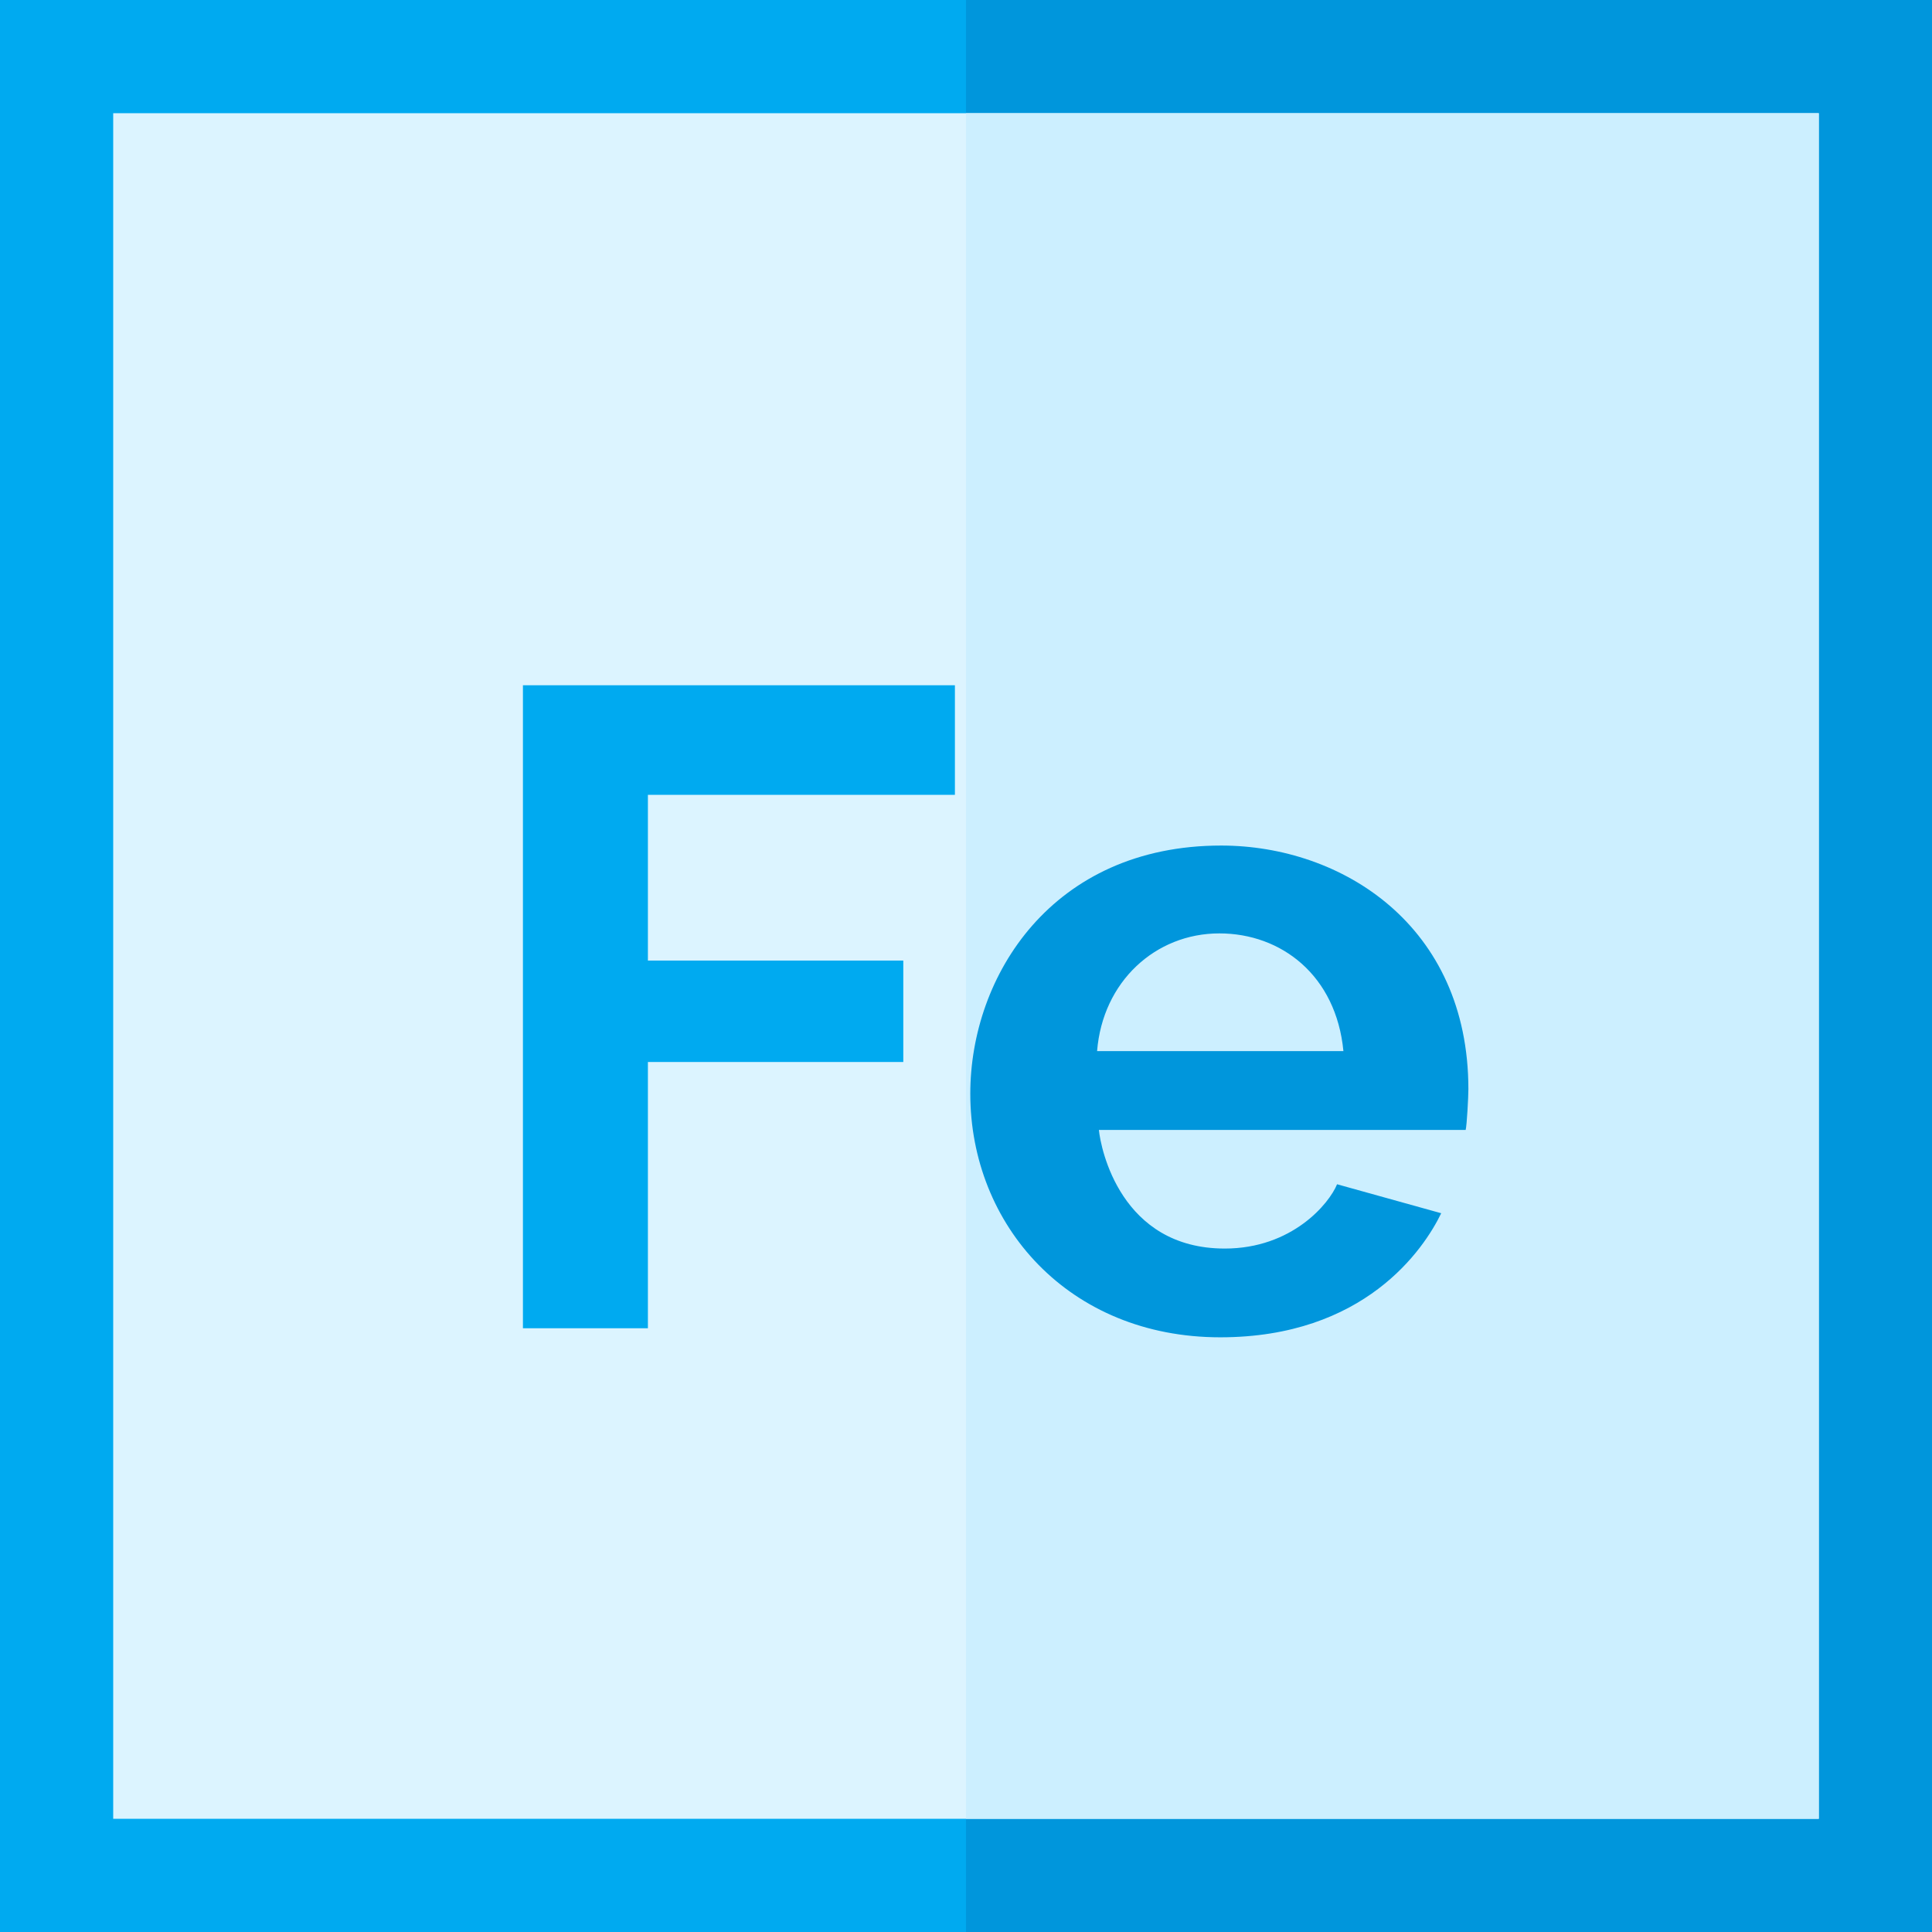 <?xml version="1.0" encoding="iso-8859-1"?>
<!-- Generator: Adobe Illustrator 19.0.0, SVG Export Plug-In . SVG Version: 6.00 Build 0)  -->
<svg version="1.1" id="Capa_1" xmlns="http://www.w3.org/2000/svg" xmlns:xlink="http://www.w3.org/1999/xlink" x="0px" y="0px"
	 viewBox="0 0 512 512" style="enable-background:new 0 0 512 512;" xml:space="preserve">
<path style="fill:#00AAF0;" d="M512,512H0V0h512V512z"/>
<path style="fill:#0096DC;" d="M512,512H256V0h256V512z"/>
<path style="fill:#DCF4FF;" d="M482,482H30V30h452V482z"/>
<path style="fill:#CCEFFF;" d="M482,482H256V30h226V482z"/>
<path style="fill:#00AAF0;" d="M138.581,352V181.6h114.48v29.04h-81.36v43.92h67.68v26.88h-67.68V352H138.581z"/>
<path style="fill:#0096DC;" d="M323.378,354.4c-40.166,0-66.24-29.775-66.24-64.56c0-31.215,21.699-65.76,66.48-65.76
	c31.969,0,65.52,21.17,65.52,64.56c0,2.081-0.401,9.521-0.72,10.8h-97.2c0.48,4.961,5.786,31.44,33.36,31.44
	c17.842,0,27.679-11.917,29.76-17.04l27.6,7.68C377.296,331.12,361.587,354.4,323.378,354.4z M356.019,278.56
	c-1.931-20.06-16.431-31.2-32.88-31.2c-16.926,0-30.926,12.765-32.4,31.2H356.019z"/>
<g>
</g>
<g>
</g>
<g>
</g>
<g>
</g>
<g>
</g>
<g>
</g>
<g>
</g>
<g>
</g>
<g>
</g>
<g>
</g>
<g>
</g>
<g>
</g>
<g>
</g>
<g>
</g>
<g>
</g>
</svg>
